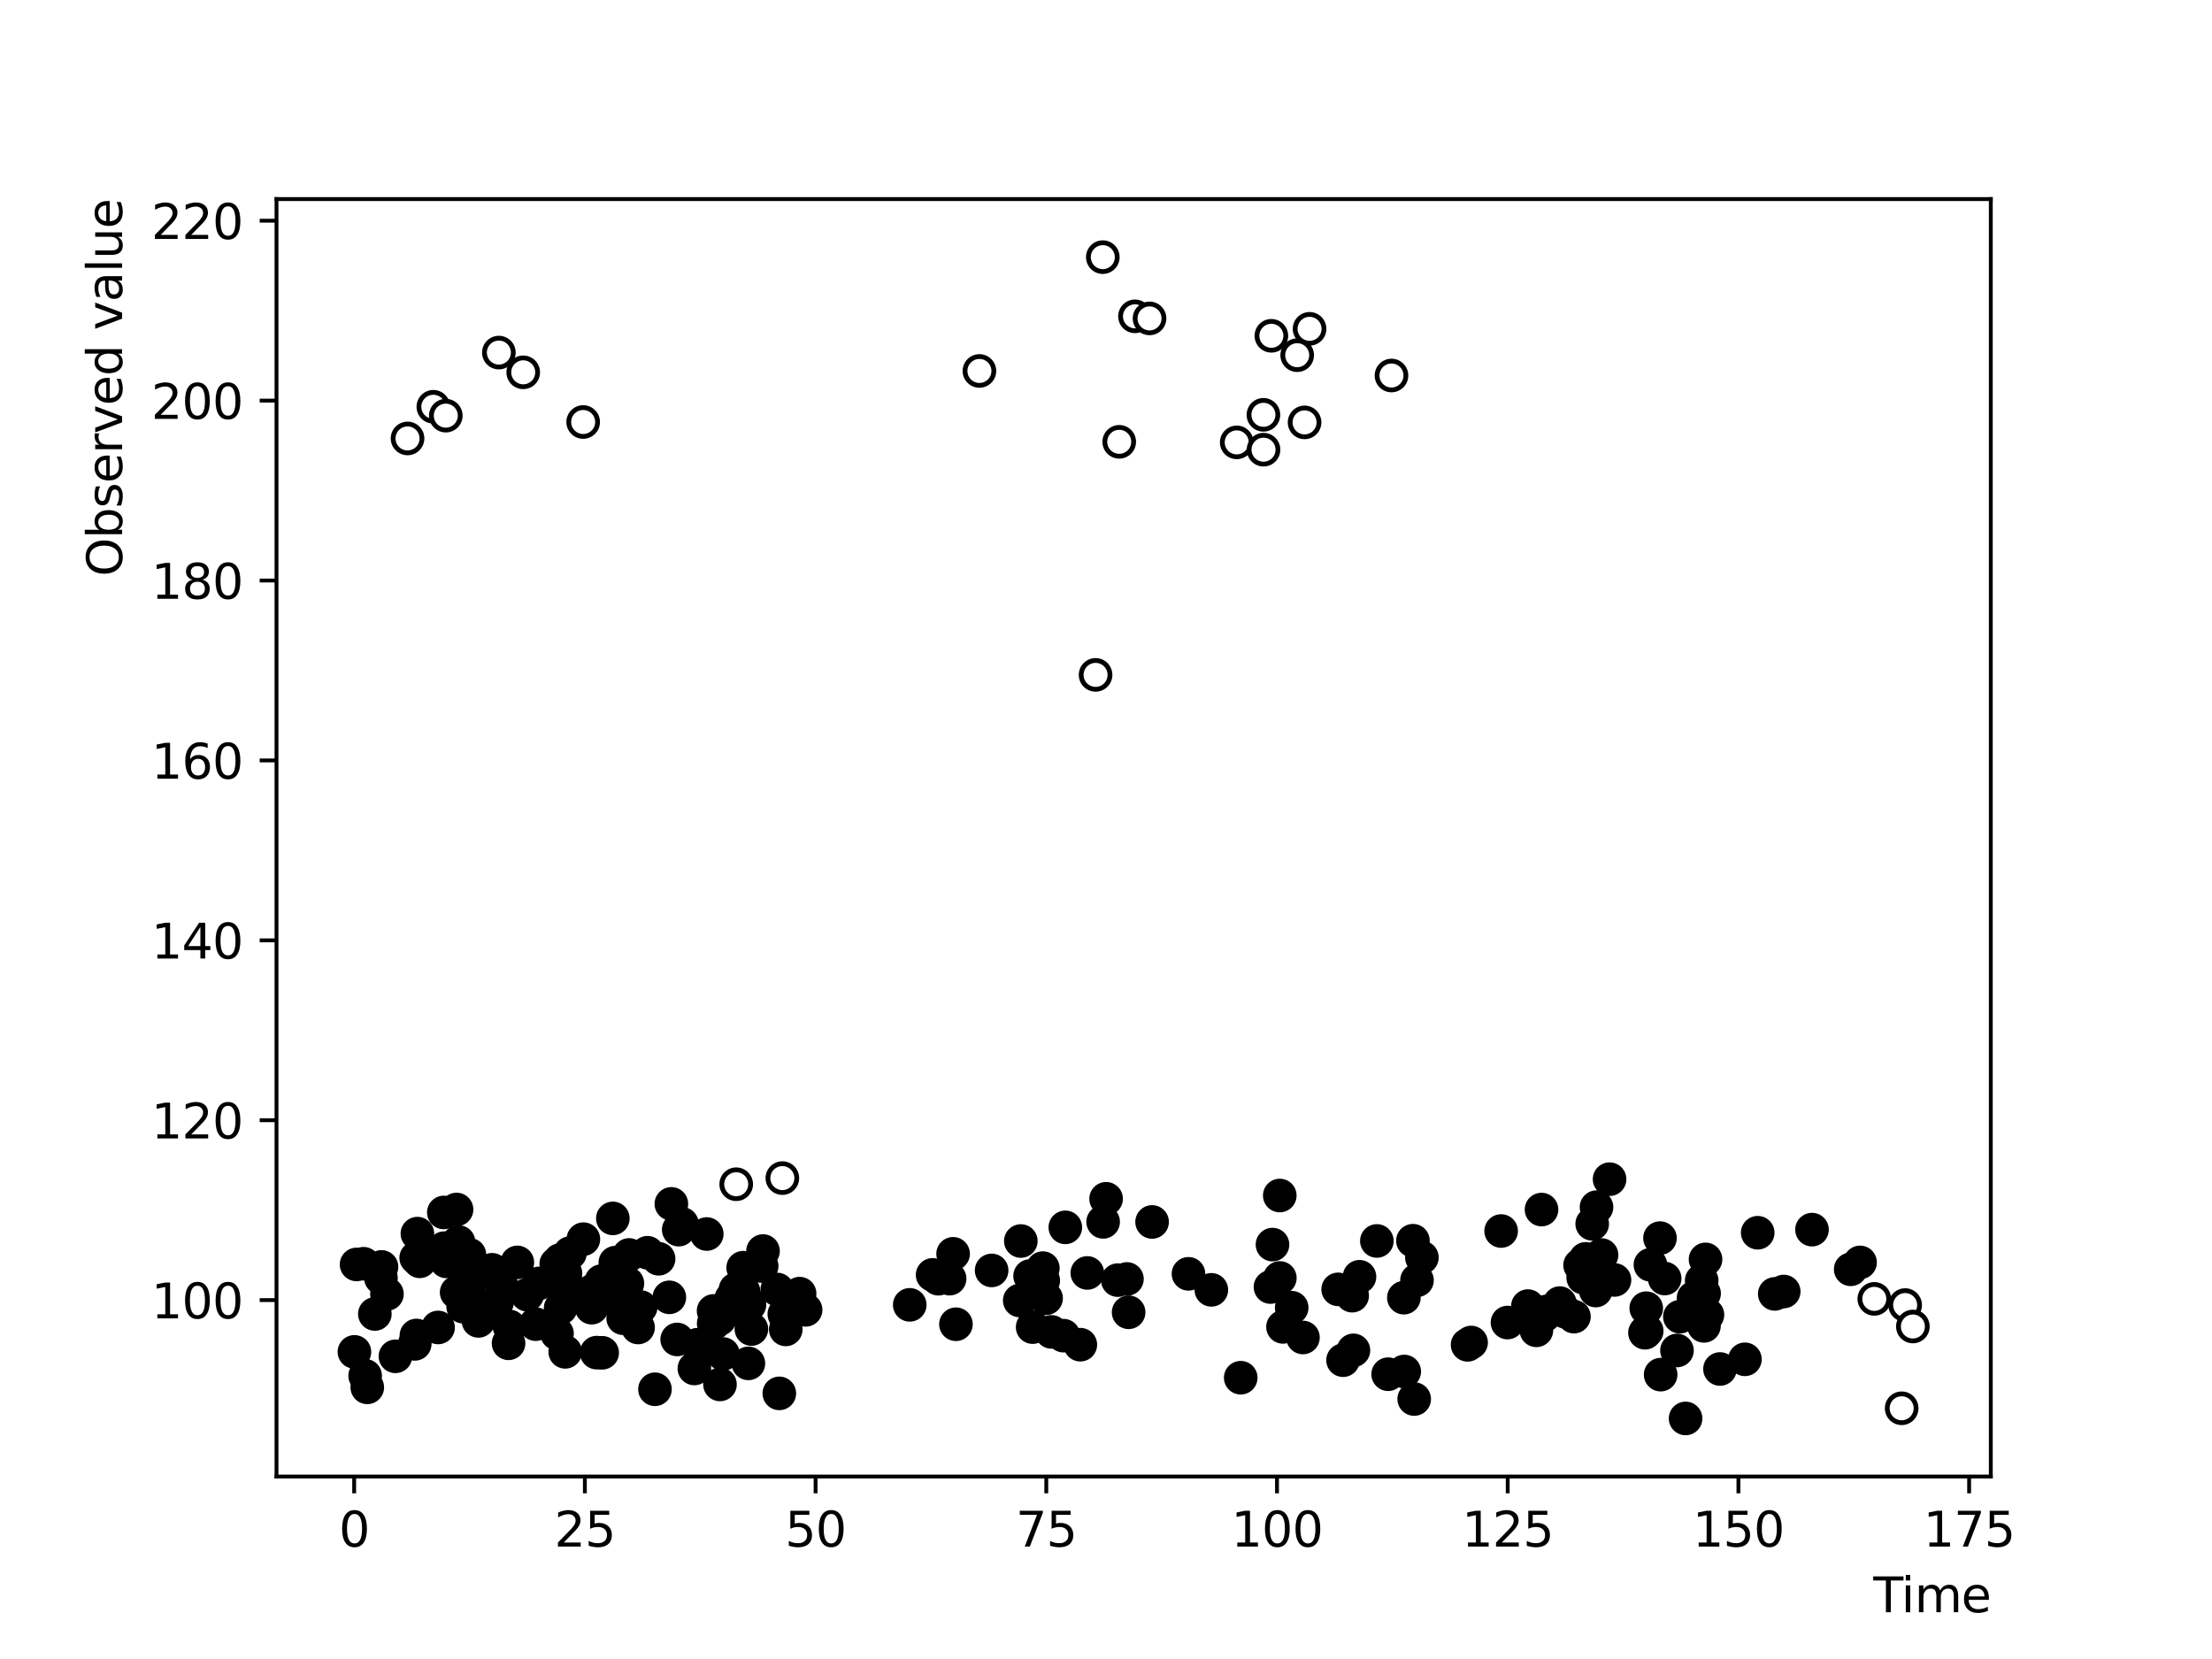 <?xml version="1.0" encoding="utf-8" standalone="no"?>
<!DOCTYPE svg PUBLIC "-//W3C//DTD SVG 1.1//EN"
  "http://www.w3.org/Graphics/SVG/1.1/DTD/svg11.dtd">
<svg xmlns:xlink="http://www.w3.org/1999/xlink" width="460.8pt" height="345.6pt" viewBox="0 0 460.8 345.6" xmlns="http://www.w3.org/2000/svg" version="1.1">
 <defs>
  <style type="text/css">*{stroke-linejoin: round; stroke-linecap: butt}</style>
 </defs>
 <g id="figure_1">
  <g id="patch_1">
   <path d="M 0 345.6 
L 460.8 345.6 
L 460.8 0 
L 0 0 
z
" style="fill: #ffffff"/>
  </g>
  <g id="axes_1">
   <g id="patch_2">
    <path d="M 57.6 307.584 
L 414.72 307.584 
L 414.72 41.472 
L 57.6 41.472 
z
" style="fill: #ffffff"/>
   </g>
   <g id="PathCollection_1">
    <defs>
     <path id="C0_0_5f1d83fec8" d="M 0 3 
C 0.796 3 1.559 2.684 2.121 2.121 
C 2.684 1.559 3 0.796 3 -0 
C 3 -0.796 2.684 -1.559 2.121 -2.121 
C 1.559 -2.684 0.796 -3 0 -3 
C -0.796 -3 -1.559 -2.684 -2.121 -2.121 
C -2.684 -1.559 -3 -0.796 -3 0 
C -3 0.796 -2.684 1.559 -2.121 2.121 
C -1.559 2.684 -0.796 3 0 3 
z
"/>
    </defs>
    <g clip-path="url(#pf277bbf3d0)">
     <use xlink:href="#C0_0_5f1d83fec8" x="103.924" y="73.448" style="fill: #ffffff; stroke: #000000"/>
    </g>
    <g clip-path="url(#pf277bbf3d0)">
     <use xlink:href="#C0_0_5f1d83fec8" x="257.631" y="92.156" style="fill: #ffffff; stroke: #000000"/>
    </g>
    <g clip-path="url(#pf277bbf3d0)">
     <use xlink:href="#C0_0_5f1d83fec8" x="229.736" y="53.568" style="fill: #ffffff; stroke: #000000"/>
    </g>
    <g clip-path="url(#pf277bbf3d0)">
     <use xlink:href="#C0_0_5f1d83fec8" x="121.485" y="87.912" style="fill: #ffffff; stroke: #000000"/>
    </g>
    <g clip-path="url(#pf277bbf3d0)">
     <use xlink:href="#C0_0_5f1d83fec8" x="228.229" y="140.59" style="fill: #ffffff; stroke: #000000"/>
    </g>
    <g clip-path="url(#pf277bbf3d0)">
     <use xlink:href="#C0_0_5f1d83fec8" x="289.872" y="78.226" style="fill: #ffffff; stroke: #000000"/>
    </g>
    <g clip-path="url(#pf277bbf3d0)">
     <use xlink:href="#C0_0_5f1d83fec8" x="204.031" y="77.277" style="fill: #ffffff; stroke: #000000"/>
    </g>
    <g clip-path="url(#pf277bbf3d0)">
     <use xlink:href="#C0_0_5f1d83fec8" x="263.217" y="93.678" style="fill: #ffffff; stroke: #000000"/>
    </g>
    <g clip-path="url(#pf277bbf3d0)">
     <use xlink:href="#C0_0_5f1d83fec8" x="236.438" y="65.896" style="fill: #ffffff; stroke: #000000"/>
    </g>
    <g clip-path="url(#pf277bbf3d0)">
     <use xlink:href="#C0_0_5f1d83fec8" x="272.807" y="68.502" style="fill: #ffffff; stroke: #000000"/>
    </g>
    <g clip-path="url(#pf277bbf3d0)">
     <use xlink:href="#C0_0_5f1d83fec8" x="233.157" y="92.038" style="fill: #ffffff; stroke: #000000"/>
    </g>
    <g clip-path="url(#pf277bbf3d0)">
     <use xlink:href="#C0_0_5f1d83fec8" x="270.23" y="73.994" style="fill: #ffffff; stroke: #000000"/>
    </g>
    <g clip-path="url(#pf277bbf3d0)">
     <use xlink:href="#C0_0_5f1d83fec8" x="90.273" y="84.738" style="fill: #ffffff; stroke: #000000"/>
    </g>
    <g clip-path="url(#pf277bbf3d0)">
     <use xlink:href="#C0_0_5f1d83fec8" x="108.998" y="77.562" style="fill: #ffffff; stroke: #000000"/>
    </g>
    <g clip-path="url(#pf277bbf3d0)">
     <use xlink:href="#C0_0_5f1d83fec8" x="239.471" y="66.329" style="fill: #ffffff; stroke: #000000"/>
    </g>
    <g clip-path="url(#pf277bbf3d0)">
     <use xlink:href="#C0_0_5f1d83fec8" x="271.767" y="87.991" style="fill: #ffffff; stroke: #000000"/>
    </g>
    <g clip-path="url(#pf277bbf3d0)">
     <use xlink:href="#C0_0_5f1d83fec8" x="264.851" y="69.953" style="fill: #ffffff; stroke: #000000"/>
    </g>
    <g clip-path="url(#pf277bbf3d0)">
     <use xlink:href="#C0_0_5f1d83fec8" x="92.869" y="86.587" style="fill: #ffffff; stroke: #000000"/>
    </g>
    <g clip-path="url(#pf277bbf3d0)">
     <use xlink:href="#C0_0_5f1d83fec8" x="263.194" y="86.413" style="fill: #ffffff; stroke: #000000"/>
    </g>
    <g clip-path="url(#pf277bbf3d0)">
     <use xlink:href="#C0_0_5f1d83fec8" x="84.899" y="91.335" style="fill: #ffffff; stroke: #000000"/>
    </g>
    <g clip-path="url(#pf277bbf3d0)">
     <use xlink:href="#C0_0_5f1d83fec8" x="366.164" y="256.802" style="stroke: #000000"/>
    </g>
    <g clip-path="url(#pf277bbf3d0)">
     <use xlink:href="#C0_0_5f1d83fec8" x="278.762" y="268.596" style="stroke: #000000"/>
    </g>
    <g clip-path="url(#pf277bbf3d0)">
     <use xlink:href="#C0_0_5f1d83fec8" x="294.602" y="291.445" style="stroke: #000000"/>
    </g>
    <g clip-path="url(#pf277bbf3d0)">
     <use xlink:href="#C0_0_5f1d83fec8" x="321.128" y="251.975" style="stroke: #000000"/>
    </g>
    <g clip-path="url(#pf277bbf3d0)">
     <use xlink:href="#C0_0_5f1d83fec8" x="195.479" y="266.385" style="stroke: #000000"/>
    </g>
    <g clip-path="url(#pf277bbf3d0)">
     <use xlink:href="#C0_0_5f1d83fec8" x="387.487" y="262.986" style="stroke: #000000"/>
    </g>
    <g clip-path="url(#pf277bbf3d0)">
     <use xlink:href="#C0_0_5f1d83fec8" x="225.052" y="280.123" style="stroke: #000000"/>
    </g>
    <g clip-path="url(#pf277bbf3d0)">
     <use xlink:href="#C0_0_5f1d83fec8" x="351.137" y="295.488" style="stroke: #000000"/>
    </g>
    <g clip-path="url(#pf277bbf3d0)">
     <use xlink:href="#C0_0_5f1d83fec8" x="342.677" y="277.635" style="stroke: #000000"/>
    </g>
    <g clip-path="url(#pf277bbf3d0)">
     <use xlink:href="#C0_0_5f1d83fec8" x="215.214" y="266.002" style="stroke: #000000"/>
    </g>
    <g clip-path="url(#pf277bbf3d0)">
     <use xlink:href="#C0_0_5f1d83fec8" x="226.508" y="265.178" style="stroke: #000000"/>
    </g>
    <g clip-path="url(#pf277bbf3d0)">
     <use xlink:href="#C0_0_5f1d83fec8" x="355.694" y="273.907" style="stroke: #000000"/>
    </g>
    <g clip-path="url(#pf277bbf3d0)">
     <use xlink:href="#C0_0_5f1d83fec8" x="212.431" y="270.918" style="stroke: #000000"/>
    </g>
    <g clip-path="url(#pf277bbf3d0)">
     <use xlink:href="#C0_0_5f1d83fec8" x="349.945" y="274.294" style="stroke: #000000"/>
    </g>
    <g clip-path="url(#pf277bbf3d0)">
     <use xlink:href="#C0_0_5f1d83fec8" x="332.422" y="268.843" style="stroke: #000000"/>
    </g>
    <g clip-path="url(#pf277bbf3d0)">
     <use xlink:href="#C0_0_5f1d83fec8" x="332.262" y="266.865" style="stroke: #000000"/>
    </g>
    <g clip-path="url(#pf277bbf3d0)">
     <use xlink:href="#C0_0_5f1d83fec8" x="292.53" y="285.71" style="stroke: #000000"/>
    </g>
    <g clip-path="url(#pf277bbf3d0)">
     <use xlink:href="#C0_0_5f1d83fec8" x="199.141" y="275.865" style="stroke: #000000"/>
    </g>
    <g clip-path="url(#pf277bbf3d0)">
     <use xlink:href="#C0_0_5f1d83fec8" x="217.246" y="264.174" style="stroke: #000000"/>
    </g>
    <g clip-path="url(#pf277bbf3d0)">
     <use xlink:href="#C0_0_5f1d83fec8" x="295.186" y="266.712" style="stroke: #000000"/>
    </g>
    <g clip-path="url(#pf277bbf3d0)">
     <use xlink:href="#C0_0_5f1d83fec8" x="230.422" y="249.73" style="stroke: #000000"/>
    </g>
    <g clip-path="url(#pf277bbf3d0)">
     <use xlink:href="#C0_0_5f1d83fec8" x="232.856" y="266.672" style="stroke: #000000"/>
    </g>
    <g clip-path="url(#pf277bbf3d0)">
     <use xlink:href="#C0_0_5f1d83fec8" x="343.813" y="263.482" style="stroke: #000000"/>
    </g>
    <g clip-path="url(#pf277bbf3d0)">
     <use xlink:href="#C0_0_5f1d83fec8" x="369.714" y="269.541" style="stroke: #000000"/>
    </g>
    <g clip-path="url(#pf277bbf3d0)">
     <use xlink:href="#C0_0_5f1d83fec8" x="320.06" y="277.135" style="stroke: #000000"/>
    </g>
    <g clip-path="url(#pf277bbf3d0)">
     <use xlink:href="#C0_0_5f1d83fec8" x="352.793" y="270.4" style="stroke: #000000"/>
    </g>
    <g clip-path="url(#pf277bbf3d0)">
     <use xlink:href="#C0_0_5f1d83fec8" x="354.97" y="276.201" style="stroke: #000000"/>
    </g>
    <g clip-path="url(#pf277bbf3d0)">
     <use xlink:href="#C0_0_5f1d83fec8" x="240" y="254.555" style="stroke: #000000"/>
    </g>
    <g clip-path="url(#pf277bbf3d0)">
     <use xlink:href="#C0_0_5f1d83fec8" x="279.78" y="283.351" style="stroke: #000000"/>
    </g>
    <g clip-path="url(#pf277bbf3d0)">
     <use xlink:href="#C0_0_5f1d83fec8" x="234.764" y="266.433" style="stroke: #000000"/>
    </g>
    <g clip-path="url(#pf277bbf3d0)">
     <use xlink:href="#C0_0_5f1d83fec8" x="324.936" y="271.457" style="stroke: #000000"/>
    </g>
    <g clip-path="url(#pf277bbf3d0)">
     <use xlink:href="#C0_0_5f1d83fec8" x="330.332" y="262.241" style="stroke: #000000"/>
    </g>
    <g clip-path="url(#pf277bbf3d0)">
     <use xlink:href="#C0_0_5f1d83fec8" x="198.549" y="261.192" style="stroke: #000000"/>
    </g>
    <g clip-path="url(#pf277bbf3d0)">
     <use xlink:href="#C0_0_5f1d83fec8" x="349.346" y="281.333" style="stroke: #000000"/>
    </g>
    <g clip-path="url(#pf277bbf3d0)">
     <use xlink:href="#C0_0_5f1d83fec8" x="305.726" y="280.152" style="stroke: #000000"/>
    </g>
    <g clip-path="url(#pf277bbf3d0)">
     <use xlink:href="#C0_0_5f1d83fec8" x="342.943" y="272.521" style="stroke: #000000"/>
    </g>
    <g clip-path="url(#pf277bbf3d0)">
     <use xlink:href="#C0_0_5f1d83fec8" x="312.713" y="256.444" style="stroke: #000000"/>
    </g>
    <g clip-path="url(#pf277bbf3d0)">
     <use xlink:href="#C0_0_5f1d83fec8" x="266.601" y="249.05" style="stroke: #000000"/>
    </g>
    <g clip-path="url(#pf277bbf3d0)">
     <use xlink:href="#C0_0_5f1d83fec8" x="336.33" y="266.637" style="stroke: #000000"/>
    </g>
    <g clip-path="url(#pf277bbf3d0)">
     <use xlink:href="#C0_0_5f1d83fec8" x="377.473" y="256.155" style="stroke: #000000"/>
    </g>
    <g clip-path="url(#pf277bbf3d0)">
     <use xlink:href="#C0_0_5f1d83fec8" x="306.46" y="279.67" style="stroke: #000000"/>
    </g>
    <g clip-path="url(#pf277bbf3d0)">
     <use xlink:href="#C0_0_5f1d83fec8" x="217.92" y="270.455" style="stroke: #000000"/>
    </g>
    <g clip-path="url(#pf277bbf3d0)">
     <use xlink:href="#C0_0_5f1d83fec8" x="345.944" y="286.361" style="stroke: #000000"/>
    </g>
    <g clip-path="url(#pf277bbf3d0)">
     <use xlink:href="#C0_0_5f1d83fec8" x="266.615" y="266.224" style="stroke: #000000"/>
    </g>
    <g clip-path="url(#pf277bbf3d0)">
     <use xlink:href="#C0_0_5f1d83fec8" x="294.341" y="258.465" style="stroke: #000000"/>
    </g>
    <g clip-path="url(#pf277bbf3d0)">
     <use xlink:href="#C0_0_5f1d83fec8" x="327.88" y="274.279" style="stroke: #000000"/>
    </g>
    <g clip-path="url(#pf277bbf3d0)">
     <use xlink:href="#C0_0_5f1d83fec8" x="281.943" y="281.3" style="stroke: #000000"/>
    </g>
    <g clip-path="url(#pf277bbf3d0)">
     <use xlink:href="#C0_0_5f1d83fec8" x="286.826" y="258.513" style="stroke: #000000"/>
    </g>
    <g clip-path="url(#pf277bbf3d0)">
     <use xlink:href="#C0_0_5f1d83fec8" x="322.24" y="273.183" style="stroke: #000000"/>
    </g>
    <g clip-path="url(#pf277bbf3d0)">
     <use xlink:href="#C0_0_5f1d83fec8" x="281.682" y="269.914" style="stroke: #000000"/>
    </g>
    <g clip-path="url(#pf277bbf3d0)">
     <use xlink:href="#C0_0_5f1d83fec8" x="363.501" y="283.168" style="stroke: #000000"/>
    </g>
    <g clip-path="url(#pf277bbf3d0)">
     <use xlink:href="#C0_0_5f1d83fec8" x="314.038" y="275.51" style="stroke: #000000"/>
    </g>
    <g clip-path="url(#pf277bbf3d0)">
     <use xlink:href="#C0_0_5f1d83fec8" x="318.285" y="272.083" style="stroke: #000000"/>
    </g>
    <g clip-path="url(#pf277bbf3d0)">
     <use xlink:href="#C0_0_5f1d83fec8" x="264.662" y="268.113" style="stroke: #000000"/>
    </g>
    <g clip-path="url(#pf277bbf3d0)">
     <use xlink:href="#C0_0_5f1d83fec8" x="221.551" y="278.244" style="stroke: #000000"/>
    </g>
    <g clip-path="url(#pf277bbf3d0)">
     <use xlink:href="#C0_0_5f1d83fec8" x="326.052" y="273.264" style="stroke: #000000"/>
    </g>
    <g clip-path="url(#pf277bbf3d0)">
     <use xlink:href="#C0_0_5f1d83fec8" x="358.305" y="285.186" style="stroke: #000000"/>
    </g>
    <g clip-path="url(#pf277bbf3d0)">
     <use xlink:href="#C0_0_5f1d83fec8" x="283.205" y="265.976" style="stroke: #000000"/>
    </g>
    <g clip-path="url(#pf277bbf3d0)">
     <use xlink:href="#C0_0_5f1d83fec8" x="219.041" y="277.459" style="stroke: #000000"/>
    </g>
    <g clip-path="url(#pf277bbf3d0)">
     <use xlink:href="#C0_0_5f1d83fec8" x="289.178" y="286.273" style="stroke: #000000"/>
    </g>
    <g clip-path="url(#pf277bbf3d0)">
     <use xlink:href="#C0_0_5f1d83fec8" x="212.658" y="258.528" style="stroke: #000000"/>
    </g>
    <g clip-path="url(#pf277bbf3d0)">
     <use xlink:href="#C0_0_5f1d83fec8" x="269.082" y="272.418" style="stroke: #000000"/>
    </g>
    <g clip-path="url(#pf277bbf3d0)">
     <use xlink:href="#C0_0_5f1d83fec8" x="332.584" y="251.474" style="stroke: #000000"/>
    </g>
    <g clip-path="url(#pf277bbf3d0)">
     <use xlink:href="#C0_0_5f1d83fec8" x="235.112" y="273.372" style="stroke: #000000"/>
    </g>
    <g clip-path="url(#pf277bbf3d0)">
     <use xlink:href="#C0_0_5f1d83fec8" x="292.451" y="270.331" style="stroke: #000000"/>
    </g>
    <g clip-path="url(#pf277bbf3d0)">
     <use xlink:href="#C0_0_5f1d83fec8" x="396.879" y="271.869" style="fill: #ffffff; stroke: #000000"/>
    </g>
    <g clip-path="url(#pf277bbf3d0)">
     <use xlink:href="#C0_0_5f1d83fec8" x="390.452" y="270.579" style="fill: #ffffff; stroke: #000000"/>
    </g>
    <g clip-path="url(#pf277bbf3d0)">
     <use xlink:href="#C0_0_5f1d83fec8" x="197.821" y="266.364" style="stroke: #000000"/>
    </g>
    <g clip-path="url(#pf277bbf3d0)">
     <use xlink:href="#C0_0_5f1d83fec8" x="265.083" y="259.272" style="stroke: #000000"/>
    </g>
    <g clip-path="url(#pf277bbf3d0)">
     <use xlink:href="#C0_0_5f1d83fec8" x="321.762" y="274.004" style="stroke: #000000"/>
    </g>
    <g clip-path="url(#pf277bbf3d0)">
     <use xlink:href="#C0_0_5f1d83fec8" x="346.783" y="266.34" style="stroke: #000000"/>
    </g>
    <g clip-path="url(#pf277bbf3d0)">
     <use xlink:href="#C0_0_5f1d83fec8" x="271.431" y="278.62" style="stroke: #000000"/>
    </g>
    <g clip-path="url(#pf277bbf3d0)">
     <use xlink:href="#C0_0_5f1d83fec8" x="215.121" y="276.463" style="stroke: #000000"/>
    </g>
    <g clip-path="url(#pf277bbf3d0)">
     <use xlink:href="#C0_0_5f1d83fec8" x="396.15" y="293.369" style="fill: #ffffff; stroke: #000000"/>
    </g>
    <g clip-path="url(#pf277bbf3d0)">
     <use xlink:href="#C0_0_5f1d83fec8" x="333.631" y="261.447" style="stroke: #000000"/>
    </g>
    <g clip-path="url(#pf277bbf3d0)">
     <use xlink:href="#C0_0_5f1d83fec8" x="258.466" y="287.005" style="stroke: #000000"/>
    </g>
    <g clip-path="url(#pf277bbf3d0)">
     <use xlink:href="#C0_0_5f1d83fec8" x="189.516" y="271.821" style="stroke: #000000"/>
    </g>
    <g clip-path="url(#pf277bbf3d0)">
     <use xlink:href="#C0_0_5f1d83fec8" x="247.584" y="265.364" style="stroke: #000000"/>
    </g>
    <g clip-path="url(#pf277bbf3d0)">
     <use xlink:href="#C0_0_5f1d83fec8" x="354.491" y="266.768" style="stroke: #000000"/>
    </g>
    <g clip-path="url(#pf277bbf3d0)">
     <use xlink:href="#C0_0_5f1d83fec8" x="345.807" y="257.921" style="stroke: #000000"/>
    </g>
    <g clip-path="url(#pf277bbf3d0)">
     <use xlink:href="#C0_0_5f1d83fec8" x="398.487" y="276.334" style="fill: #ffffff; stroke: #000000"/>
    </g>
    <g clip-path="url(#pf277bbf3d0)">
     <use xlink:href="#C0_0_5f1d83fec8" x="267.273" y="276.418" style="stroke: #000000"/>
    </g>
    <g clip-path="url(#pf277bbf3d0)">
     <use xlink:href="#C0_0_5f1d83fec8" x="343.039" y="277.261" style="stroke: #000000"/>
    </g>
    <g clip-path="url(#pf277bbf3d0)">
     <use xlink:href="#C0_0_5f1d83fec8" x="206.575" y="264.653" style="stroke: #000000"/>
    </g>
    <g clip-path="url(#pf277bbf3d0)">
     <use xlink:href="#C0_0_5f1d83fec8" x="355.296" y="262.353" style="stroke: #000000"/>
    </g>
    <g clip-path="url(#pf277bbf3d0)">
     <use xlink:href="#C0_0_5f1d83fec8" x="329.158" y="263.558" style="stroke: #000000"/>
    </g>
    <g clip-path="url(#pf277bbf3d0)">
     <use xlink:href="#C0_0_5f1d83fec8" x="194.281" y="265.58" style="stroke: #000000"/>
    </g>
    <g clip-path="url(#pf277bbf3d0)">
     <use xlink:href="#C0_0_5f1d83fec8" x="296.207" y="261.962" style="stroke: #000000"/>
    </g>
    <g clip-path="url(#pf277bbf3d0)">
     <use xlink:href="#C0_0_5f1d83fec8" x="221.926" y="255.679" style="stroke: #000000"/>
    </g>
    <g clip-path="url(#pf277bbf3d0)">
     <use xlink:href="#C0_0_5f1d83fec8" x="329.809" y="266.153" style="stroke: #000000"/>
    </g>
    <g clip-path="url(#pf277bbf3d0)">
     <use xlink:href="#C0_0_5f1d83fec8" x="335.306" y="245.646" style="stroke: #000000"/>
    </g>
    <g clip-path="url(#pf277bbf3d0)">
     <use xlink:href="#C0_0_5f1d83fec8" x="320.129" y="273.279" style="stroke: #000000"/>
    </g>
    <g clip-path="url(#pf277bbf3d0)">
     <use xlink:href="#C0_0_5f1d83fec8" x="354.996" y="269.451" style="stroke: #000000"/>
    </g>
    <g clip-path="url(#pf277bbf3d0)">
     <use xlink:href="#C0_0_5f1d83fec8" x="229.802" y="254.535" style="stroke: #000000"/>
    </g>
    <g clip-path="url(#pf277bbf3d0)">
     <use xlink:href="#C0_0_5f1d83fec8" x="385.535" y="264.418" style="stroke: #000000"/>
    </g>
    <g clip-path="url(#pf277bbf3d0)">
     <use xlink:href="#C0_0_5f1d83fec8" x="217.328" y="266.765" style="stroke: #000000"/>
    </g>
    <g clip-path="url(#pf277bbf3d0)">
     <use xlink:href="#C0_0_5f1d83fec8" x="252.346" y="268.699" style="stroke: #000000"/>
    </g>
    <g clip-path="url(#pf277bbf3d0)">
     <use xlink:href="#C0_0_5f1d83fec8" x="371.582" y="269.047" style="stroke: #000000"/>
    </g>
    <g clip-path="url(#pf277bbf3d0)">
     <use xlink:href="#C0_0_5f1d83fec8" x="331.687" y="254.95" style="stroke: #000000"/>
    </g>
    <g clip-path="url(#pf277bbf3d0)">
     <use xlink:href="#C0_0_5f1d83fec8" x="214.586" y="265.811" style="stroke: #000000"/>
    </g>
    <g clip-path="url(#pf277bbf3d0)">
     <use xlink:href="#C0_0_5f1d83fec8" x="148.671" y="275.705" style="stroke: #000000"/>
    </g>
    <g clip-path="url(#pf277bbf3d0)">
     <use xlink:href="#C0_0_5f1d83fec8" x="99.67" y="275.168" style="stroke: #000000"/>
    </g>
    <g clip-path="url(#pf277bbf3d0)">
     <use xlink:href="#C0_0_5f1d83fec8" x="133.473" y="272.282" style="stroke: #000000"/>
    </g>
    <g clip-path="url(#pf277bbf3d0)">
     <use xlink:href="#C0_0_5f1d83fec8" x="109.837" y="269.713" style="stroke: #000000"/>
    </g>
    <g clip-path="url(#pf277bbf3d0)">
     <use xlink:href="#C0_0_5f1d83fec8" x="116.666" y="262.497" style="stroke: #000000"/>
    </g>
    <g clip-path="url(#pf277bbf3d0)">
     <use xlink:href="#C0_0_5f1d83fec8" x="103.549" y="271.278" style="stroke: #000000"/>
    </g>
    <g clip-path="url(#pf277bbf3d0)">
     <use xlink:href="#C0_0_5f1d83fec8" x="98.528" y="266.398" style="stroke: #000000"/>
    </g>
    <g clip-path="url(#pf277bbf3d0)">
     <use xlink:href="#C0_0_5f1d83fec8" x="121.528" y="258.141" style="stroke: #000000"/>
    </g>
    <g clip-path="url(#pf277bbf3d0)">
     <use xlink:href="#C0_0_5f1d83fec8" x="82.376" y="282.549" style="stroke: #000000"/>
    </g>
    <g clip-path="url(#pf277bbf3d0)">
     <use xlink:href="#C0_0_5f1d83fec8" x="137.201" y="262.225" style="stroke: #000000"/>
    </g>
    <g clip-path="url(#pf277bbf3d0)">
     <use xlink:href="#C0_0_5f1d83fec8" x="150.61" y="282.057" style="stroke: #000000"/>
    </g>
    <g clip-path="url(#pf277bbf3d0)">
     <use xlink:href="#C0_0_5f1d83fec8" x="134.886" y="260.969" style="stroke: #000000"/>
    </g>
    <g clip-path="url(#pf277bbf3d0)">
     <use xlink:href="#C0_0_5f1d83fec8" x="80.61" y="269.562" style="stroke: #000000"/>
    </g>
    <g clip-path="url(#pf277bbf3d0)">
     <use xlink:href="#C0_0_5f1d83fec8" x="119.618" y="269.14" style="stroke: #000000"/>
    </g>
    <g clip-path="url(#pf277bbf3d0)">
     <use xlink:href="#C0_0_5f1d83fec8" x="149.882" y="274.793" style="stroke: #000000"/>
    </g>
    <g clip-path="url(#pf277bbf3d0)">
     <use xlink:href="#C0_0_5f1d83fec8" x="86.951" y="256.987" style="stroke: #000000"/>
    </g>
    <g clip-path="url(#pf277bbf3d0)">
     <use xlink:href="#C0_0_5f1d83fec8" x="141.071" y="279.034" style="stroke: #000000"/>
    </g>
    <g clip-path="url(#pf277bbf3d0)">
     <use xlink:href="#C0_0_5f1d83fec8" x="129.123" y="271.397" style="stroke: #000000"/>
    </g>
    <g clip-path="url(#pf277bbf3d0)">
     <use xlink:href="#C0_0_5f1d83fec8" x="148.654" y="273.089" style="stroke: #000000"/>
    </g>
    <g clip-path="url(#pf277bbf3d0)">
     <use xlink:href="#C0_0_5f1d83fec8" x="129.82" y="274.614" style="stroke: #000000"/>
    </g>
    <g clip-path="url(#pf277bbf3d0)">
     <use xlink:href="#C0_0_5f1d83fec8" x="86.399" y="279.955" style="stroke: #000000"/>
    </g>
    <g clip-path="url(#pf277bbf3d0)">
     <use xlink:href="#C0_0_5f1d83fec8" x="154.813" y="264.085" style="stroke: #000000"/>
    </g>
    <g clip-path="url(#pf277bbf3d0)">
     <use xlink:href="#C0_0_5f1d83fec8" x="167.824" y="272.867" style="stroke: #000000"/>
    </g>
    <g clip-path="url(#pf277bbf3d0)">
     <use xlink:href="#C0_0_5f1d83fec8" x="107.77" y="262.982" style="stroke: #000000"/>
    </g>
    <g clip-path="url(#pf277bbf3d0)">
     <use xlink:href="#C0_0_5f1d83fec8" x="96.488" y="272.21" style="stroke: #000000"/>
    </g>
    <g clip-path="url(#pf277bbf3d0)">
     <use xlink:href="#C0_0_5f1d83fec8" x="92.458" y="252.578" style="stroke: #000000"/>
    </g>
    <g clip-path="url(#pf277bbf3d0)">
     <use xlink:href="#C0_0_5f1d83fec8" x="162.347" y="290.265" style="stroke: #000000"/>
    </g>
    <g clip-path="url(#pf277bbf3d0)">
     <use xlink:href="#C0_0_5f1d83fec8" x="95.127" y="269.225" style="stroke: #000000"/>
    </g>
    <g clip-path="url(#pf277bbf3d0)">
     <use xlink:href="#C0_0_5f1d83fec8" x="141.392" y="256.16" style="stroke: #000000"/>
    </g>
    <g clip-path="url(#pf277bbf3d0)">
     <use xlink:href="#C0_0_5f1d83fec8" x="132.924" y="276.539" style="stroke: #000000"/>
    </g>
    <g clip-path="url(#pf277bbf3d0)">
     <use xlink:href="#C0_0_5f1d83fec8" x="91.263" y="276.536" style="stroke: #000000"/>
    </g>
    <g clip-path="url(#pf277bbf3d0)">
     <use xlink:href="#C0_0_5f1d83fec8" x="123.536" y="268.818" style="stroke: #000000"/>
    </g>
    <g clip-path="url(#pf277bbf3d0)">
     <use xlink:href="#C0_0_5f1d83fec8" x="127.667" y="253.816" style="stroke: #000000"/>
    </g>
    <g clip-path="url(#pf277bbf3d0)">
     <use xlink:href="#C0_0_5f1d83fec8" x="104.706" y="268.348" style="stroke: #000000"/>
    </g>
    <g clip-path="url(#pf277bbf3d0)">
     <use xlink:href="#C0_0_5f1d83fec8" x="128.187" y="263.028" style="stroke: #000000"/>
    </g>
    <g clip-path="url(#pf277bbf3d0)">
     <use xlink:href="#C0_0_5f1d83fec8" x="117.801" y="265.255" style="stroke: #000000"/>
    </g>
    <g clip-path="url(#pf277bbf3d0)">
     <use xlink:href="#C0_0_5f1d83fec8" x="79.473" y="263.924" style="stroke: #000000"/>
    </g>
    <g clip-path="url(#pf277bbf3d0)">
     <use xlink:href="#C0_0_5f1d83fec8" x="158.95" y="260.614" style="stroke: #000000"/>
    </g>
    <g clip-path="url(#pf277bbf3d0)">
     <use xlink:href="#C0_0_5f1d83fec8" x="125.275" y="266.884" style="stroke: #000000"/>
    </g>
    <g clip-path="url(#pf277bbf3d0)">
     <use xlink:href="#C0_0_5f1d83fec8" x="156.13" y="271.777" style="stroke: #000000"/>
    </g>
    <g clip-path="url(#pf277bbf3d0)">
     <use xlink:href="#C0_0_5f1d83fec8" x="94.695" y="261.473" style="stroke: #000000"/>
    </g>
    <g clip-path="url(#pf277bbf3d0)">
     <use xlink:href="#C0_0_5f1d83fec8" x="116.787" y="272.499" style="stroke: #000000"/>
    </g>
    <g clip-path="url(#pf277bbf3d0)">
     <use xlink:href="#C0_0_5f1d83fec8" x="97.656" y="267.343" style="stroke: #000000"/>
    </g>
    <g clip-path="url(#pf277bbf3d0)">
     <use xlink:href="#C0_0_5f1d83fec8" x="166.573" y="269.489" style="stroke: #000000"/>
    </g>
    <g clip-path="url(#pf277bbf3d0)">
     <use xlink:href="#C0_0_5f1d83fec8" x="163.687" y="276.939" style="stroke: #000000"/>
    </g>
    <g clip-path="url(#pf277bbf3d0)">
     <use xlink:href="#C0_0_5f1d83fec8" x="162.981" y="245.42" style="fill: #ffffff; stroke: #000000"/>
    </g>
    <g clip-path="url(#pf277bbf3d0)">
     <use xlink:href="#C0_0_5f1d83fec8" x="118.736" y="261.048" style="stroke: #000000"/>
    </g>
    <g clip-path="url(#pf277bbf3d0)">
     <use xlink:href="#C0_0_5f1d83fec8" x="132.414" y="273.563" style="stroke: #000000"/>
    </g>
    <g clip-path="url(#pf277bbf3d0)">
     <use xlink:href="#C0_0_5f1d83fec8" x="123.254" y="272.418" style="stroke: #000000"/>
    </g>
    <g clip-path="url(#pf277bbf3d0)">
     <use xlink:href="#C0_0_5f1d83fec8" x="161.92" y="268.628" style="stroke: #000000"/>
    </g>
    <g clip-path="url(#pf277bbf3d0)">
     <use xlink:href="#C0_0_5f1d83fec8" x="76.512" y="289.01" style="stroke: #000000"/>
    </g>
    <g clip-path="url(#pf277bbf3d0)">
     <use xlink:href="#C0_0_5f1d83fec8" x="154.882" y="268.996" style="stroke: #000000"/>
    </g>
    <g clip-path="url(#pf277bbf3d0)">
     <use xlink:href="#C0_0_5f1d83fec8" x="139.44" y="270.257" style="stroke: #000000"/>
    </g>
    <g clip-path="url(#pf277bbf3d0)">
     <use xlink:href="#C0_0_5f1d83fec8" x="99.427" y="272.041" style="stroke: #000000"/>
    </g>
    <g clip-path="url(#pf277bbf3d0)">
     <use xlink:href="#C0_0_5f1d83fec8" x="149.985" y="288.401" style="stroke: #000000"/>
    </g>
    <g clip-path="url(#pf277bbf3d0)">
     <use xlink:href="#C0_0_5f1d83fec8" x="117.902" y="269.203" style="stroke: #000000"/>
    </g>
    <g clip-path="url(#pf277bbf3d0)">
     <use xlink:href="#C0_0_5f1d83fec8" x="144.653" y="285.077" style="stroke: #000000"/>
    </g>
    <g clip-path="url(#pf277bbf3d0)">
     <use xlink:href="#C0_0_5f1d83fec8" x="87.439" y="262.756" style="stroke: #000000"/>
    </g>
    <g clip-path="url(#pf277bbf3d0)">
     <use xlink:href="#C0_0_5f1d83fec8" x="155.903" y="284.014" style="stroke: #000000"/>
    </g>
    <g clip-path="url(#pf277bbf3d0)">
     <use xlink:href="#C0_0_5f1d83fec8" x="124.298" y="281.777" style="stroke: #000000"/>
    </g>
    <g clip-path="url(#pf277bbf3d0)">
     <use xlink:href="#C0_0_5f1d83fec8" x="105.942" y="279.834" style="stroke: #000000"/>
    </g>
    <g clip-path="url(#pf277bbf3d0)">
     <use xlink:href="#C0_0_5f1d83fec8" x="86.745" y="278.208" style="stroke: #000000"/>
    </g>
    <g clip-path="url(#pf277bbf3d0)">
     <use xlink:href="#C0_0_5f1d83fec8" x="155.51" y="270.895" style="stroke: #000000"/>
    </g>
    <g clip-path="url(#pf277bbf3d0)">
     <use xlink:href="#C0_0_5f1d83fec8" x="106.129" y="276.327" style="stroke: #000000"/>
    </g>
    <g clip-path="url(#pf277bbf3d0)">
     <use xlink:href="#C0_0_5f1d83fec8" x="142.058" y="254.945" style="stroke: #000000"/>
    </g>
    <g clip-path="url(#pf277bbf3d0)">
     <use xlink:href="#C0_0_5f1d83fec8" x="92.983" y="262.771" style="stroke: #000000"/>
    </g>
    <g clip-path="url(#pf277bbf3d0)">
     <use xlink:href="#C0_0_5f1d83fec8" x="152.328" y="270.514" style="stroke: #000000"/>
    </g>
    <g clip-path="url(#pf277bbf3d0)">
     <use xlink:href="#C0_0_5f1d83fec8" x="163.389" y="273.766" style="stroke: #000000"/>
    </g>
    <g clip-path="url(#pf277bbf3d0)">
     <use xlink:href="#C0_0_5f1d83fec8" x="76.065" y="286.593" style="stroke: #000000"/>
    </g>
    <g clip-path="url(#pf277bbf3d0)">
     <use xlink:href="#C0_0_5f1d83fec8" x="95.108" y="251.96" style="stroke: #000000"/>
    </g>
    <g clip-path="url(#pf277bbf3d0)">
     <use xlink:href="#C0_0_5f1d83fec8" x="111.596" y="275.843" style="stroke: #000000"/>
    </g>
    <g clip-path="url(#pf277bbf3d0)">
     <use xlink:href="#C0_0_5f1d83fec8" x="79.364" y="266.245" style="stroke: #000000"/>
    </g>
    <g clip-path="url(#pf277bbf3d0)">
     <use xlink:href="#C0_0_5f1d83fec8" x="130.701" y="267.355" style="stroke: #000000"/>
    </g>
    <g clip-path="url(#pf277bbf3d0)">
     <use xlink:href="#C0_0_5f1d83fec8" x="139.859" y="250.789" style="stroke: #000000"/>
    </g>
    <g clip-path="url(#pf277bbf3d0)">
     <use xlink:href="#C0_0_5f1d83fec8" x="126.347" y="269.211" style="stroke: #000000"/>
    </g>
    <g clip-path="url(#pf277bbf3d0)">
     <use xlink:href="#C0_0_5f1d83fec8" x="97.792" y="261.388" style="stroke: #000000"/>
    </g>
    <g clip-path="url(#pf277bbf3d0)">
     <use xlink:href="#C0_0_5f1d83fec8" x="92.542" y="260.013" style="stroke: #000000"/>
    </g>
    <g clip-path="url(#pf277bbf3d0)">
     <use xlink:href="#C0_0_5f1d83fec8" x="151.363" y="273.222" style="stroke: #000000"/>
    </g>
    <g clip-path="url(#pf277bbf3d0)">
     <use xlink:href="#C0_0_5f1d83fec8" x="156.528" y="276.861" style="stroke: #000000"/>
    </g>
    <g clip-path="url(#pf277bbf3d0)">
     <use xlink:href="#C0_0_5f1d83fec8" x="86.703" y="262.029" style="stroke: #000000"/>
    </g>
    <g clip-path="url(#pf277bbf3d0)">
     <use xlink:href="#C0_0_5f1d83fec8" x="95.524" y="258.74" style="stroke: #000000"/>
    </g>
    <g clip-path="url(#pf277bbf3d0)">
     <use xlink:href="#C0_0_5f1d83fec8" x="153.219" y="268.602" style="stroke: #000000"/>
    </g>
    <g clip-path="url(#pf277bbf3d0)">
     <use xlink:href="#C0_0_5f1d83fec8" x="117.746" y="281.614" style="stroke: #000000"/>
    </g>
    <g clip-path="url(#pf277bbf3d0)">
     <use xlink:href="#C0_0_5f1d83fec8" x="153.368" y="246.697" style="fill: #ffffff; stroke: #000000"/>
    </g>
    <g clip-path="url(#pf277bbf3d0)">
     <use xlink:href="#C0_0_5f1d83fec8" x="78.09" y="273.723" style="stroke: #000000"/>
    </g>
    <g clip-path="url(#pf277bbf3d0)">
     <use xlink:href="#C0_0_5f1d83fec8" x="131.048" y="261.426" style="stroke: #000000"/>
    </g>
    <g clip-path="url(#pf277bbf3d0)">
     <use xlink:href="#C0_0_5f1d83fec8" x="99.466" y="271.926" style="stroke: #000000"/>
    </g>
    <g clip-path="url(#pf277bbf3d0)">
     <use xlink:href="#C0_0_5f1d83fec8" x="147.23" y="257.068" style="stroke: #000000"/>
    </g>
    <g clip-path="url(#pf277bbf3d0)">
     <use xlink:href="#C0_0_5f1d83fec8" x="116.035" y="277.8" style="stroke: #000000"/>
    </g>
    <g clip-path="url(#pf277bbf3d0)">
     <use xlink:href="#C0_0_5f1d83fec8" x="115.877" y="263.284" style="stroke: #000000"/>
    </g>
    <g clip-path="url(#pf277bbf3d0)">
     <use xlink:href="#C0_0_5f1d83fec8" x="74.28" y="263.408" style="stroke: #000000"/>
    </g>
    <g clip-path="url(#pf277bbf3d0)">
     <use xlink:href="#C0_0_5f1d83fec8" x="102.783" y="272.156" style="stroke: #000000"/>
    </g>
    <g clip-path="url(#pf277bbf3d0)">
     <use xlink:href="#C0_0_5f1d83fec8" x="136.442" y="289.41" style="stroke: #000000"/>
    </g>
    <g clip-path="url(#pf277bbf3d0)">
     <use xlink:href="#C0_0_5f1d83fec8" x="75.744" y="263.263" style="stroke: #000000"/>
    </g>
    <g clip-path="url(#pf277bbf3d0)">
     <use xlink:href="#C0_0_5f1d83fec8" x="112.291" y="267.354" style="stroke: #000000"/>
    </g>
    <g clip-path="url(#pf277bbf3d0)">
     <use xlink:href="#C0_0_5f1d83fec8" x="73.833" y="281.621" style="stroke: #000000"/>
    </g>
    <g clip-path="url(#pf277bbf3d0)">
     <use xlink:href="#C0_0_5f1d83fec8" x="102.512" y="264.52" style="stroke: #000000"/>
    </g>
    <g clip-path="url(#pf277bbf3d0)">
     <use xlink:href="#C0_0_5f1d83fec8" x="158.668" y="263.742" style="stroke: #000000"/>
    </g>
    <g clip-path="url(#pf277bbf3d0)">
     <use xlink:href="#C0_0_5f1d83fec8" x="145.277" y="280.13" style="stroke: #000000"/>
    </g>
    <g clip-path="url(#pf277bbf3d0)">
     <use xlink:href="#C0_0_5f1d83fec8" x="125.445" y="281.808" style="stroke: #000000"/>
    </g>
   </g>
   <g id="matplotlib.axis_1">
    <g id="xtick_1">
     <g id="line2d_1">
      <defs>
       <path id="m5ec0c34aef" d="M 0 0 
L 0 3.5 
" style="stroke: #000000; stroke-width: 0.8"/>
      </defs>
      <g>
       <use xlink:href="#m5ec0c34aef" x="73.779" y="307.584" style="stroke: #000000; stroke-width: 0.8"/>
      </g>
     </g>
     <g id="text_1">
      <!-- 0 -->
      <g transform="translate(70.598 322.182) scale(0.1 -0.1)">
       <defs>
        <path id="DejaVuSans-30" d="M 2034 4250 
Q 1547 4250 1301 3770 
Q 1056 3291 1056 2328 
Q 1056 1369 1301 889 
Q 1547 409 2034 409 
Q 2525 409 2770 889 
Q 3016 1369 3016 2328 
Q 3016 3291 2770 3770 
Q 2525 4250 2034 4250 
z
M 2034 4750 
Q 2819 4750 3233 4129 
Q 3647 3509 3647 2328 
Q 3647 1150 3233 529 
Q 2819 -91 2034 -91 
Q 1250 -91 836 529 
Q 422 1150 422 2328 
Q 422 3509 836 4129 
Q 1250 4750 2034 4750 
z
" transform="scale(0.016)"/>
       </defs>
       <use xlink:href="#DejaVuSans-30"/>
      </g>
     </g>
    </g>
    <g id="xtick_2">
     <g id="line2d_2">
      <g>
       <use xlink:href="#m5ec0c34aef" x="121.84" y="307.584" style="stroke: #000000; stroke-width: 0.8"/>
      </g>
     </g>
     <g id="text_2">
      <!-- 25 -->
      <g transform="translate(115.477 322.182) scale(0.1 -0.1)">
       <defs>
        <path id="DejaVuSans-32" d="M 1228 531 
L 3431 531 
L 3431 0 
L 469 0 
L 469 531 
Q 828 903 1448 1529 
Q 2069 2156 2228 2338 
Q 2531 2678 2651 2914 
Q 2772 3150 2772 3378 
Q 2772 3750 2511 3984 
Q 2250 4219 1831 4219 
Q 1534 4219 1204 4116 
Q 875 4013 500 3803 
L 500 4441 
Q 881 4594 1212 4672 
Q 1544 4750 1819 4750 
Q 2544 4750 2975 4387 
Q 3406 4025 3406 3419 
Q 3406 3131 3298 2873 
Q 3191 2616 2906 2266 
Q 2828 2175 2409 1742 
Q 1991 1309 1228 531 
z
" transform="scale(0.016)"/>
        <path id="DejaVuSans-35" d="M 691 4666 
L 3169 4666 
L 3169 4134 
L 1269 4134 
L 1269 2991 
Q 1406 3038 1543 3061 
Q 1681 3084 1819 3084 
Q 2600 3084 3056 2656 
Q 3513 2228 3513 1497 
Q 3513 744 3044 326 
Q 2575 -91 1722 -91 
Q 1428 -91 1123 -41 
Q 819 9 494 109 
L 494 744 
Q 775 591 1075 516 
Q 1375 441 1709 441 
Q 2250 441 2565 725 
Q 2881 1009 2881 1497 
Q 2881 1984 2565 2268 
Q 2250 2553 1709 2553 
Q 1456 2553 1204 2497 
Q 953 2441 691 2322 
L 691 4666 
z
" transform="scale(0.016)"/>
       </defs>
       <use xlink:href="#DejaVuSans-32"/>
       <use xlink:href="#DejaVuSans-35" x="63.623"/>
      </g>
     </g>
    </g>
    <g id="xtick_3">
     <g id="line2d_3">
      <g>
       <use xlink:href="#m5ec0c34aef" x="169.901" y="307.584" style="stroke: #000000; stroke-width: 0.8"/>
      </g>
     </g>
     <g id="text_3">
      <!-- 50 -->
      <g transform="translate(163.538 322.182) scale(0.1 -0.1)">
       <use xlink:href="#DejaVuSans-35"/>
       <use xlink:href="#DejaVuSans-30" x="63.623"/>
      </g>
     </g>
    </g>
    <g id="xtick_4">
     <g id="line2d_4">
      <g>
       <use xlink:href="#m5ec0c34aef" x="217.961" y="307.584" style="stroke: #000000; stroke-width: 0.8"/>
      </g>
     </g>
     <g id="text_4">
      <!-- 75 -->
      <g transform="translate(211.599 322.182) scale(0.1 -0.1)">
       <defs>
        <path id="DejaVuSans-37" d="M 525 4666 
L 3525 4666 
L 3525 4397 
L 1831 0 
L 1172 0 
L 2766 4134 
L 525 4134 
L 525 4666 
z
" transform="scale(0.016)"/>
       </defs>
       <use xlink:href="#DejaVuSans-37"/>
       <use xlink:href="#DejaVuSans-35" x="63.623"/>
      </g>
     </g>
    </g>
    <g id="xtick_5">
     <g id="line2d_5">
      <g>
       <use xlink:href="#m5ec0c34aef" x="266.022" y="307.584" style="stroke: #000000; stroke-width: 0.8"/>
      </g>
     </g>
     <g id="text_5">
      <!-- 100 -->
      <g transform="translate(256.478 322.182) scale(0.1 -0.1)">
       <defs>
        <path id="DejaVuSans-31" d="M 794 531 
L 1825 531 
L 1825 4091 
L 703 3866 
L 703 4441 
L 1819 4666 
L 2450 4666 
L 2450 531 
L 3481 531 
L 3481 0 
L 794 0 
L 794 531 
z
" transform="scale(0.016)"/>
       </defs>
       <use xlink:href="#DejaVuSans-31"/>
       <use xlink:href="#DejaVuSans-30" x="63.623"/>
       <use xlink:href="#DejaVuSans-30" x="127.246"/>
      </g>
     </g>
    </g>
    <g id="xtick_6">
     <g id="line2d_6">
      <g>
       <use xlink:href="#m5ec0c34aef" x="314.083" y="307.584" style="stroke: #000000; stroke-width: 0.8"/>
      </g>
     </g>
     <g id="text_6">
      <!-- 125 -->
      <g transform="translate(304.539 322.182) scale(0.1 -0.1)">
       <use xlink:href="#DejaVuSans-31"/>
       <use xlink:href="#DejaVuSans-32" x="63.623"/>
       <use xlink:href="#DejaVuSans-35" x="127.246"/>
      </g>
     </g>
    </g>
    <g id="xtick_7">
     <g id="line2d_7">
      <g>
       <use xlink:href="#m5ec0c34aef" x="362.144" y="307.584" style="stroke: #000000; stroke-width: 0.8"/>
      </g>
     </g>
     <g id="text_7">
      <!-- 150 -->
      <g transform="translate(352.6 322.182) scale(0.1 -0.1)">
       <use xlink:href="#DejaVuSans-31"/>
       <use xlink:href="#DejaVuSans-35" x="63.623"/>
       <use xlink:href="#DejaVuSans-30" x="127.246"/>
      </g>
     </g>
    </g>
    <g id="xtick_8">
     <g id="line2d_8">
      <g>
       <use xlink:href="#m5ec0c34aef" x="410.205" y="307.584" style="stroke: #000000; stroke-width: 0.8"/>
      </g>
     </g>
     <g id="text_8">
      <!-- 175 -->
      <g transform="translate(400.661 322.182) scale(0.1 -0.1)">
       <use xlink:href="#DejaVuSans-31"/>
       <use xlink:href="#DejaVuSans-37" x="63.623"/>
       <use xlink:href="#DejaVuSans-35" x="127.246"/>
      </g>
     </g>
    </g>
    <g id="text_9">
     <!-- Time -->
     <g transform="translate(390.253 335.861) scale(0.1 -0.1)">
      <defs>
       <path id="DejaVuSans-54" d="M -19 4666 
L 3928 4666 
L 3928 4134 
L 2272 4134 
L 2272 0 
L 1638 0 
L 1638 4134 
L -19 4134 
L -19 4666 
z
" transform="scale(0.016)"/>
       <path id="DejaVuSans-69" d="M 603 3500 
L 1178 3500 
L 1178 0 
L 603 0 
L 603 3500 
z
M 603 4863 
L 1178 4863 
L 1178 4134 
L 603 4134 
L 603 4863 
z
" transform="scale(0.016)"/>
       <path id="DejaVuSans-6d" d="M 3328 2828 
Q 3544 3216 3844 3400 
Q 4144 3584 4550 3584 
Q 5097 3584 5394 3201 
Q 5691 2819 5691 2113 
L 5691 0 
L 5113 0 
L 5113 2094 
Q 5113 2597 4934 2840 
Q 4756 3084 4391 3084 
Q 3944 3084 3684 2787 
Q 3425 2491 3425 1978 
L 3425 0 
L 2847 0 
L 2847 2094 
Q 2847 2600 2669 2842 
Q 2491 3084 2119 3084 
Q 1678 3084 1418 2786 
Q 1159 2488 1159 1978 
L 1159 0 
L 581 0 
L 581 3500 
L 1159 3500 
L 1159 2956 
Q 1356 3278 1631 3431 
Q 1906 3584 2284 3584 
Q 2666 3584 2933 3390 
Q 3200 3197 3328 2828 
z
" transform="scale(0.016)"/>
       <path id="DejaVuSans-65" d="M 3597 1894 
L 3597 1613 
L 953 1613 
Q 991 1019 1311 708 
Q 1631 397 2203 397 
Q 2534 397 2845 478 
Q 3156 559 3463 722 
L 3463 178 
Q 3153 47 2828 -22 
Q 2503 -91 2169 -91 
Q 1331 -91 842 396 
Q 353 884 353 1716 
Q 353 2575 817 3079 
Q 1281 3584 2069 3584 
Q 2775 3584 3186 3129 
Q 3597 2675 3597 1894 
z
M 3022 2063 
Q 3016 2534 2758 2815 
Q 2500 3097 2075 3097 
Q 1594 3097 1305 2825 
Q 1016 2553 972 2059 
L 3022 2063 
z
" transform="scale(0.016)"/>
      </defs>
      <use xlink:href="#DejaVuSans-54"/>
      <use xlink:href="#DejaVuSans-69" x="57.959"/>
      <use xlink:href="#DejaVuSans-6d" x="85.742"/>
      <use xlink:href="#DejaVuSans-65" x="183.154"/>
     </g>
    </g>
   </g>
   <g id="matplotlib.axis_2">
    <g id="ytick_1">
     <g id="line2d_9">
      <defs>
       <path id="m9a9f20a42c" d="M 0 0 
L -3.5 0 
" style="stroke: #000000; stroke-width: 0.8"/>
      </defs>
      <g>
       <use xlink:href="#m9a9f20a42c" x="57.6" y="270.839" style="stroke: #000000; stroke-width: 0.8"/>
      </g>
     </g>
     <g id="text_10">
      <!-- 100 -->
      <g transform="translate(31.512 274.638) scale(0.1 -0.1)">
       <use xlink:href="#DejaVuSans-31"/>
       <use xlink:href="#DejaVuSans-30" x="63.623"/>
       <use xlink:href="#DejaVuSans-30" x="127.246"/>
      </g>
     </g>
    </g>
    <g id="ytick_2">
     <g id="line2d_10">
      <g>
       <use xlink:href="#m9a9f20a42c" x="57.6" y="233.362" style="stroke: #000000; stroke-width: 0.8"/>
      </g>
     </g>
     <g id="text_11">
      <!-- 120 -->
      <g transform="translate(31.512 237.161) scale(0.1 -0.1)">
       <use xlink:href="#DejaVuSans-31"/>
       <use xlink:href="#DejaVuSans-32" x="63.623"/>
       <use xlink:href="#DejaVuSans-30" x="127.246"/>
      </g>
     </g>
    </g>
    <g id="ytick_3">
     <g id="line2d_11">
      <g>
       <use xlink:href="#m9a9f20a42c" x="57.6" y="195.886" style="stroke: #000000; stroke-width: 0.8"/>
      </g>
     </g>
     <g id="text_12">
      <!-- 140 -->
      <g transform="translate(31.512 199.685) scale(0.1 -0.1)">
       <defs>
        <path id="DejaVuSans-34" d="M 2419 4116 
L 825 1625 
L 2419 1625 
L 2419 4116 
z
M 2253 4666 
L 3047 4666 
L 3047 1625 
L 3713 1625 
L 3713 1100 
L 3047 1100 
L 3047 0 
L 2419 0 
L 2419 1100 
L 313 1100 
L 313 1709 
L 2253 4666 
z
" transform="scale(0.016)"/>
       </defs>
       <use xlink:href="#DejaVuSans-31"/>
       <use xlink:href="#DejaVuSans-34" x="63.623"/>
       <use xlink:href="#DejaVuSans-30" x="127.246"/>
      </g>
     </g>
    </g>
    <g id="ytick_4">
     <g id="line2d_12">
      <g>
       <use xlink:href="#m9a9f20a42c" x="57.6" y="158.41" style="stroke: #000000; stroke-width: 0.8"/>
      </g>
     </g>
     <g id="text_13">
      <!-- 160 -->
      <g transform="translate(31.512 162.209) scale(0.1 -0.1)">
       <defs>
        <path id="DejaVuSans-36" d="M 2113 2584 
Q 1688 2584 1439 2293 
Q 1191 2003 1191 1497 
Q 1191 994 1439 701 
Q 1688 409 2113 409 
Q 2538 409 2786 701 
Q 3034 994 3034 1497 
Q 3034 2003 2786 2293 
Q 2538 2584 2113 2584 
z
M 3366 4563 
L 3366 3988 
Q 3128 4100 2886 4159 
Q 2644 4219 2406 4219 
Q 1781 4219 1451 3797 
Q 1122 3375 1075 2522 
Q 1259 2794 1537 2939 
Q 1816 3084 2150 3084 
Q 2853 3084 3261 2657 
Q 3669 2231 3669 1497 
Q 3669 778 3244 343 
Q 2819 -91 2113 -91 
Q 1303 -91 875 529 
Q 447 1150 447 2328 
Q 447 3434 972 4092 
Q 1497 4750 2381 4750 
Q 2619 4750 2861 4703 
Q 3103 4656 3366 4563 
z
" transform="scale(0.016)"/>
       </defs>
       <use xlink:href="#DejaVuSans-31"/>
       <use xlink:href="#DejaVuSans-36" x="63.623"/>
       <use xlink:href="#DejaVuSans-30" x="127.246"/>
      </g>
     </g>
    </g>
    <g id="ytick_5">
     <g id="line2d_13">
      <g>
       <use xlink:href="#m9a9f20a42c" x="57.6" y="120.933" style="stroke: #000000; stroke-width: 0.8"/>
      </g>
     </g>
     <g id="text_14">
      <!-- 180 -->
      <g transform="translate(31.512 124.733) scale(0.1 -0.1)">
       <defs>
        <path id="DejaVuSans-38" d="M 2034 2216 
Q 1584 2216 1326 1975 
Q 1069 1734 1069 1313 
Q 1069 891 1326 650 
Q 1584 409 2034 409 
Q 2484 409 2743 651 
Q 3003 894 3003 1313 
Q 3003 1734 2745 1975 
Q 2488 2216 2034 2216 
z
M 1403 2484 
Q 997 2584 770 2862 
Q 544 3141 544 3541 
Q 544 4100 942 4425 
Q 1341 4750 2034 4750 
Q 2731 4750 3128 4425 
Q 3525 4100 3525 3541 
Q 3525 3141 3298 2862 
Q 3072 2584 2669 2484 
Q 3125 2378 3379 2068 
Q 3634 1759 3634 1313 
Q 3634 634 3220 271 
Q 2806 -91 2034 -91 
Q 1263 -91 848 271 
Q 434 634 434 1313 
Q 434 1759 690 2068 
Q 947 2378 1403 2484 
z
M 1172 3481 
Q 1172 3119 1398 2916 
Q 1625 2713 2034 2713 
Q 2441 2713 2670 2916 
Q 2900 3119 2900 3481 
Q 2900 3844 2670 4047 
Q 2441 4250 2034 4250 
Q 1625 4250 1398 4047 
Q 1172 3844 1172 3481 
z
" transform="scale(0.016)"/>
       </defs>
       <use xlink:href="#DejaVuSans-31"/>
       <use xlink:href="#DejaVuSans-38" x="63.623"/>
       <use xlink:href="#DejaVuSans-30" x="127.246"/>
      </g>
     </g>
    </g>
    <g id="ytick_6">
     <g id="line2d_14">
      <g>
       <use xlink:href="#m9a9f20a42c" x="57.6" y="83.457" style="stroke: #000000; stroke-width: 0.8"/>
      </g>
     </g>
     <g id="text_15">
      <!-- 200 -->
      <g transform="translate(31.512 87.256) scale(0.1 -0.1)">
       <use xlink:href="#DejaVuSans-32"/>
       <use xlink:href="#DejaVuSans-30" x="63.623"/>
       <use xlink:href="#DejaVuSans-30" x="127.246"/>
      </g>
     </g>
    </g>
    <g id="ytick_7">
     <g id="line2d_15">
      <g>
       <use xlink:href="#m9a9f20a42c" x="57.6" y="45.981" style="stroke: #000000; stroke-width: 0.8"/>
      </g>
     </g>
     <g id="text_16">
      <!-- 220 -->
      <g transform="translate(31.512 49.78) scale(0.1 -0.1)">
       <use xlink:href="#DejaVuSans-32"/>
       <use xlink:href="#DejaVuSans-32" x="63.623"/>
       <use xlink:href="#DejaVuSans-30" x="127.246"/>
      </g>
     </g>
    </g>
    <g id="text_17">
     <!-- Observed value -->
     <g transform="translate(25.433 120.08) rotate(-90) scale(0.1 -0.1)">
      <defs>
       <path id="DejaVuSans-4f" d="M 2522 4238 
Q 1834 4238 1429 3725 
Q 1025 3213 1025 2328 
Q 1025 1447 1429 934 
Q 1834 422 2522 422 
Q 3209 422 3611 934 
Q 4013 1447 4013 2328 
Q 4013 3213 3611 3725 
Q 3209 4238 2522 4238 
z
M 2522 4750 
Q 3503 4750 4090 4092 
Q 4678 3434 4678 2328 
Q 4678 1225 4090 567 
Q 3503 -91 2522 -91 
Q 1538 -91 948 565 
Q 359 1222 359 2328 
Q 359 3434 948 4092 
Q 1538 4750 2522 4750 
z
" transform="scale(0.016)"/>
       <path id="DejaVuSans-62" d="M 3116 1747 
Q 3116 2381 2855 2742 
Q 2594 3103 2138 3103 
Q 1681 3103 1420 2742 
Q 1159 2381 1159 1747 
Q 1159 1113 1420 752 
Q 1681 391 2138 391 
Q 2594 391 2855 752 
Q 3116 1113 3116 1747 
z
M 1159 2969 
Q 1341 3281 1617 3432 
Q 1894 3584 2278 3584 
Q 2916 3584 3314 3078 
Q 3713 2572 3713 1747 
Q 3713 922 3314 415 
Q 2916 -91 2278 -91 
Q 1894 -91 1617 61 
Q 1341 213 1159 525 
L 1159 0 
L 581 0 
L 581 4863 
L 1159 4863 
L 1159 2969 
z
" transform="scale(0.016)"/>
       <path id="DejaVuSans-73" d="M 2834 3397 
L 2834 2853 
Q 2591 2978 2328 3040 
Q 2066 3103 1784 3103 
Q 1356 3103 1142 2972 
Q 928 2841 928 2578 
Q 928 2378 1081 2264 
Q 1234 2150 1697 2047 
L 1894 2003 
Q 2506 1872 2764 1633 
Q 3022 1394 3022 966 
Q 3022 478 2636 193 
Q 2250 -91 1575 -91 
Q 1294 -91 989 -36 
Q 684 19 347 128 
L 347 722 
Q 666 556 975 473 
Q 1284 391 1588 391 
Q 1994 391 2212 530 
Q 2431 669 2431 922 
Q 2431 1156 2273 1281 
Q 2116 1406 1581 1522 
L 1381 1569 
Q 847 1681 609 1914 
Q 372 2147 372 2553 
Q 372 3047 722 3315 
Q 1072 3584 1716 3584 
Q 2034 3584 2315 3537 
Q 2597 3491 2834 3397 
z
" transform="scale(0.016)"/>
       <path id="DejaVuSans-72" d="M 2631 2963 
Q 2534 3019 2420 3045 
Q 2306 3072 2169 3072 
Q 1681 3072 1420 2755 
Q 1159 2438 1159 1844 
L 1159 0 
L 581 0 
L 581 3500 
L 1159 3500 
L 1159 2956 
Q 1341 3275 1631 3429 
Q 1922 3584 2338 3584 
Q 2397 3584 2469 3576 
Q 2541 3569 2628 3553 
L 2631 2963 
z
" transform="scale(0.016)"/>
       <path id="DejaVuSans-76" d="M 191 3500 
L 800 3500 
L 1894 563 
L 2988 3500 
L 3597 3500 
L 2284 0 
L 1503 0 
L 191 3500 
z
" transform="scale(0.016)"/>
       <path id="DejaVuSans-64" d="M 2906 2969 
L 2906 4863 
L 3481 4863 
L 3481 0 
L 2906 0 
L 2906 525 
Q 2725 213 2448 61 
Q 2172 -91 1784 -91 
Q 1150 -91 751 415 
Q 353 922 353 1747 
Q 353 2572 751 3078 
Q 1150 3584 1784 3584 
Q 2172 3584 2448 3432 
Q 2725 3281 2906 2969 
z
M 947 1747 
Q 947 1113 1208 752 
Q 1469 391 1925 391 
Q 2381 391 2643 752 
Q 2906 1113 2906 1747 
Q 2906 2381 2643 2742 
Q 2381 3103 1925 3103 
Q 1469 3103 1208 2742 
Q 947 2381 947 1747 
z
" transform="scale(0.016)"/>
       <path id="DejaVuSans-20" transform="scale(0.016)"/>
       <path id="DejaVuSans-61" d="M 2194 1759 
Q 1497 1759 1228 1600 
Q 959 1441 959 1056 
Q 959 750 1161 570 
Q 1363 391 1709 391 
Q 2188 391 2477 730 
Q 2766 1069 2766 1631 
L 2766 1759 
L 2194 1759 
z
M 3341 1997 
L 3341 0 
L 2766 0 
L 2766 531 
Q 2569 213 2275 61 
Q 1981 -91 1556 -91 
Q 1019 -91 701 211 
Q 384 513 384 1019 
Q 384 1609 779 1909 
Q 1175 2209 1959 2209 
L 2766 2209 
L 2766 2266 
Q 2766 2663 2505 2880 
Q 2244 3097 1772 3097 
Q 1472 3097 1187 3025 
Q 903 2953 641 2809 
L 641 3341 
Q 956 3463 1253 3523 
Q 1550 3584 1831 3584 
Q 2591 3584 2966 3190 
Q 3341 2797 3341 1997 
z
" transform="scale(0.016)"/>
       <path id="DejaVuSans-6c" d="M 603 4863 
L 1178 4863 
L 1178 0 
L 603 0 
L 603 4863 
z
" transform="scale(0.016)"/>
       <path id="DejaVuSans-75" d="M 544 1381 
L 544 3500 
L 1119 3500 
L 1119 1403 
Q 1119 906 1312 657 
Q 1506 409 1894 409 
Q 2359 409 2629 706 
Q 2900 1003 2900 1516 
L 2900 3500 
L 3475 3500 
L 3475 0 
L 2900 0 
L 2900 538 
Q 2691 219 2414 64 
Q 2138 -91 1772 -91 
Q 1169 -91 856 284 
Q 544 659 544 1381 
z
M 1991 3584 
L 1991 3584 
z
" transform="scale(0.016)"/>
      </defs>
      <use xlink:href="#DejaVuSans-4f"/>
      <use xlink:href="#DejaVuSans-62" x="78.711"/>
      <use xlink:href="#DejaVuSans-73" x="142.188"/>
      <use xlink:href="#DejaVuSans-65" x="194.287"/>
      <use xlink:href="#DejaVuSans-72" x="255.811"/>
      <use xlink:href="#DejaVuSans-76" x="296.924"/>
      <use xlink:href="#DejaVuSans-65" x="356.104"/>
      <use xlink:href="#DejaVuSans-64" x="417.627"/>
      <use xlink:href="#DejaVuSans-20" x="481.104"/>
      <use xlink:href="#DejaVuSans-76" x="512.891"/>
      <use xlink:href="#DejaVuSans-61" x="572.07"/>
      <use xlink:href="#DejaVuSans-6c" x="633.35"/>
      <use xlink:href="#DejaVuSans-75" x="661.133"/>
      <use xlink:href="#DejaVuSans-65" x="724.512"/>
     </g>
    </g>
   </g>
   <g id="patch_3">
    <path d="M 57.6 307.584 
L 57.6 41.472 
" style="fill: none; stroke: #000000; stroke-width: 0.8; stroke-linejoin: miter; stroke-linecap: square"/>
   </g>
   <g id="patch_4">
    <path d="M 414.72 307.584 
L 414.72 41.472 
" style="fill: none; stroke: #000000; stroke-width: 0.8; stroke-linejoin: miter; stroke-linecap: square"/>
   </g>
   <g id="patch_5">
    <path d="M 57.6 307.584 
L 414.72 307.584 
" style="fill: none; stroke: #000000; stroke-width: 0.8; stroke-linejoin: miter; stroke-linecap: square"/>
   </g>
   <g id="patch_6">
    <path d="M 57.6 41.472 
L 414.72 41.472 
" style="fill: none; stroke: #000000; stroke-width: 0.8; stroke-linejoin: miter; stroke-linecap: square"/>
   </g>
  </g>
 </g>
 <defs>
  <clipPath id="pf277bbf3d0">
   <rect x="57.6" y="41.472" width="357.12" height="266.112"/>
  </clipPath>
 </defs>
</svg>
